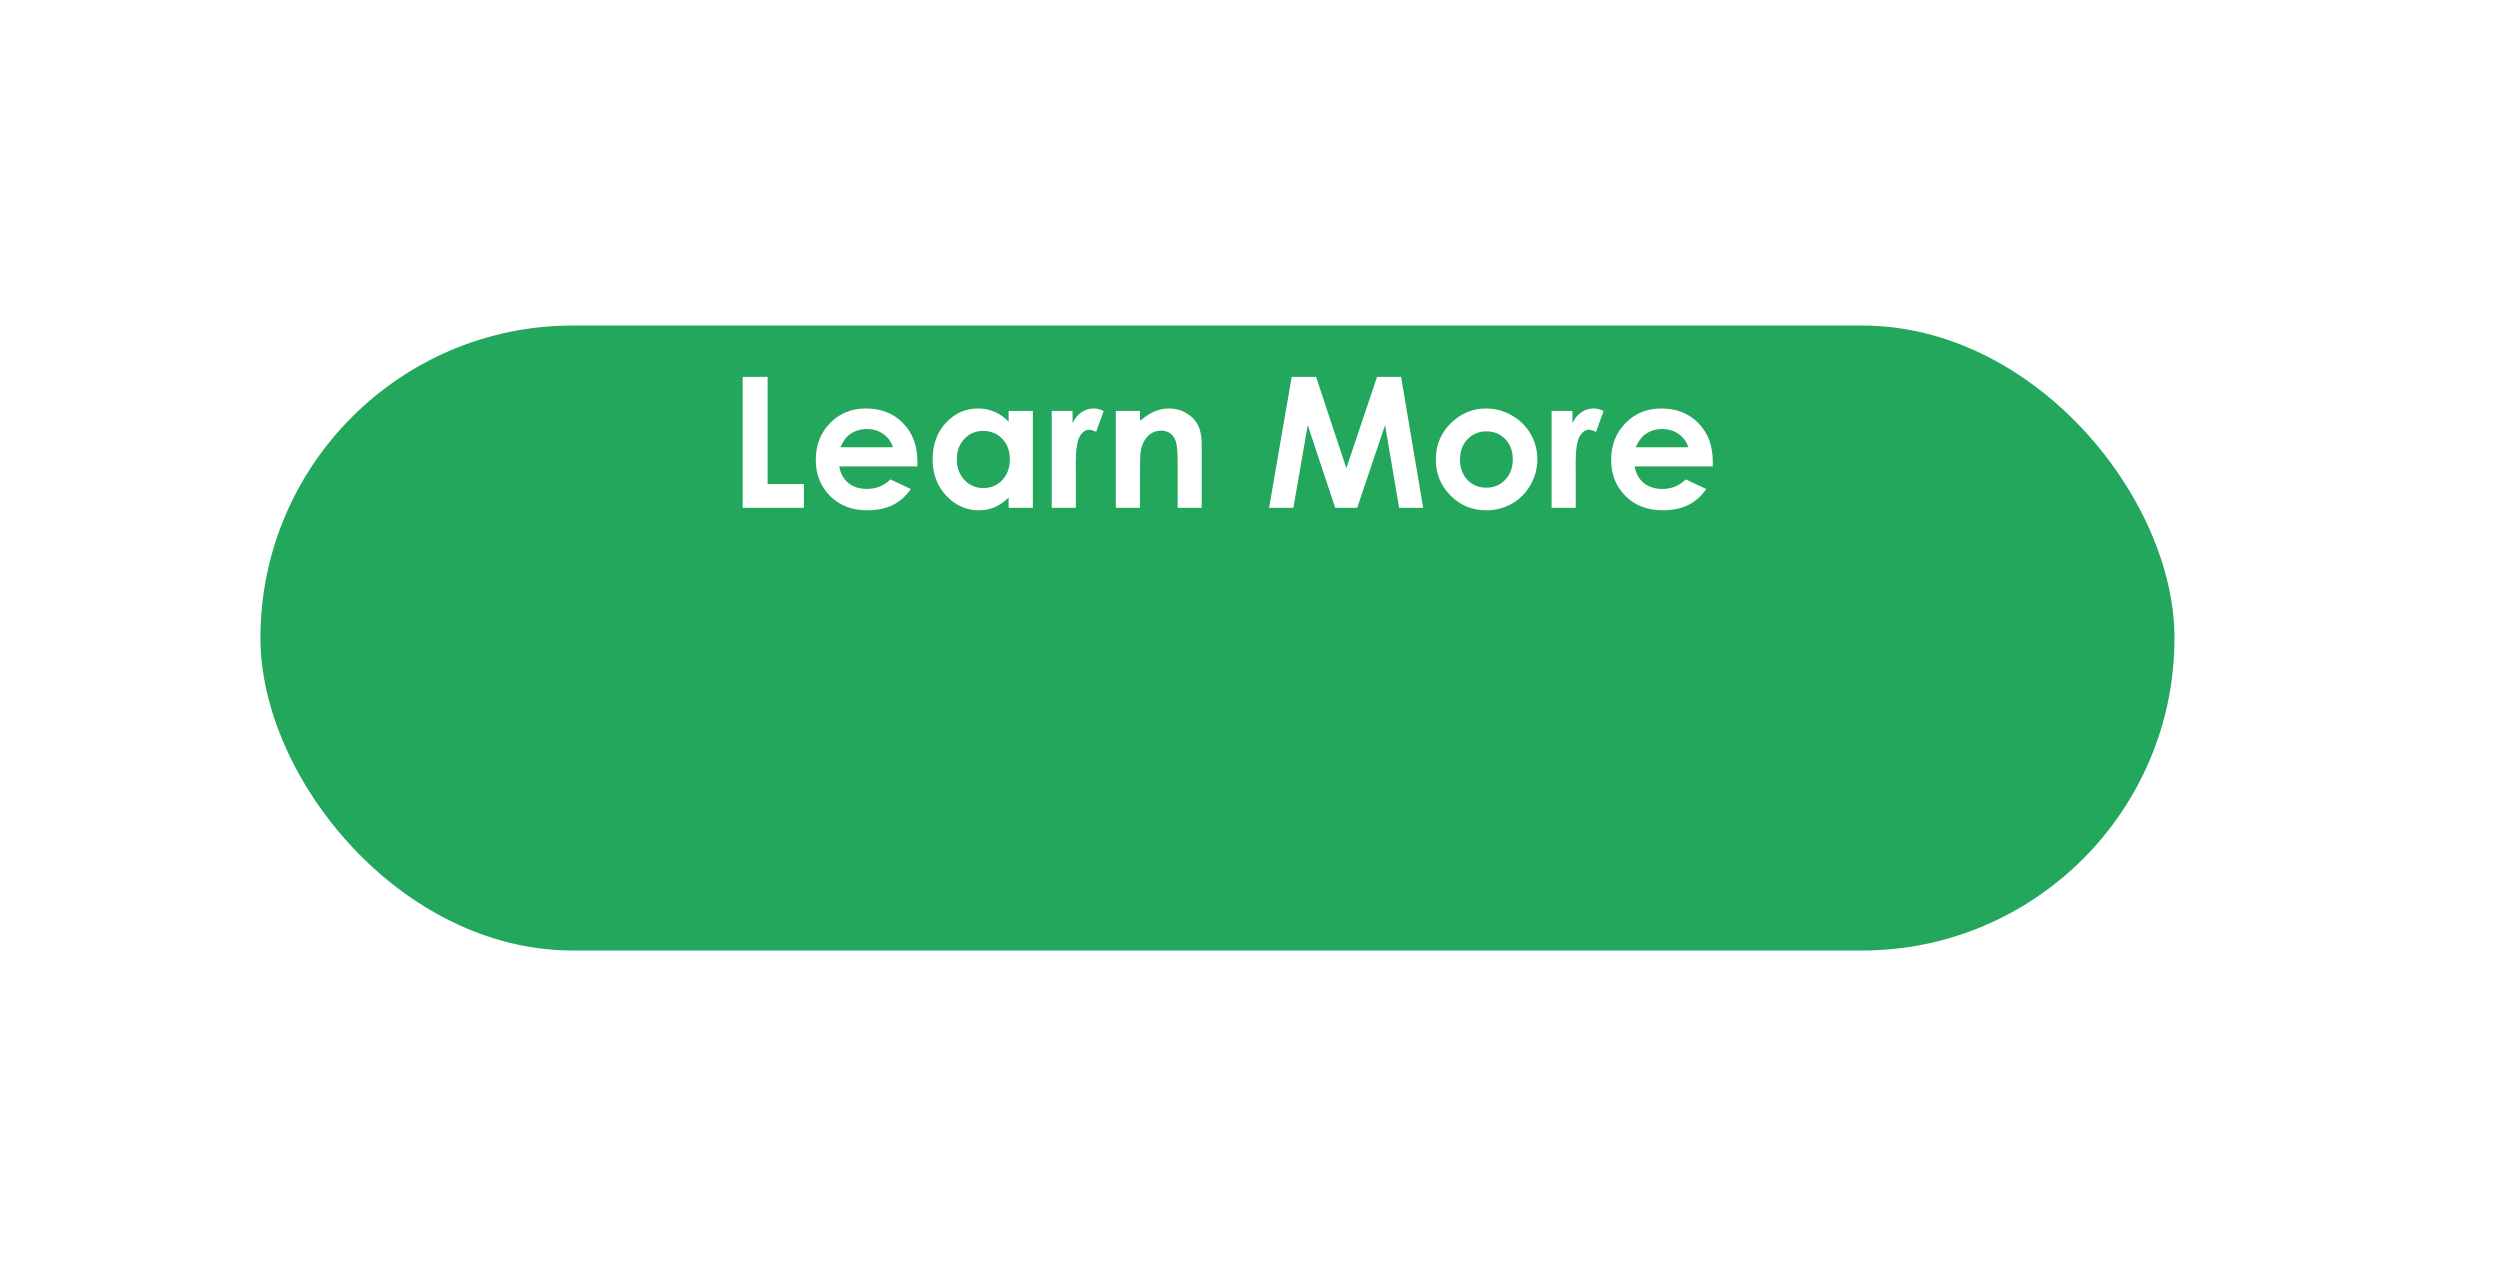 <svg width="192" height="98" viewBox="0 0 192 98" fill="none" xmlns="http://www.w3.org/2000/svg">
<g filter="url(#filter0_d_20_89)">
<rect x="20" y="10" width="147" height="48" rx="24" fill="#22A75D"/>
</g>
<path d="M57.038 28.944H58.952V37.175H61.741V39H57.038V28.944ZM70.45 35.821H64.455C64.542 36.35 64.772 36.772 65.145 37.086C65.524 37.396 66.005 37.551 66.588 37.551C67.285 37.551 67.884 37.307 68.386 36.819L69.958 37.558C69.566 38.114 69.097 38.526 68.55 38.795C68.003 39.059 67.353 39.191 66.602 39.191C65.435 39.191 64.485 38.825 63.751 38.091C63.017 37.352 62.65 36.43 62.65 35.322C62.65 34.188 63.015 33.246 63.744 32.499C64.478 31.747 65.396 31.371 66.499 31.371C67.67 31.371 68.623 31.747 69.356 32.499C70.09 33.246 70.457 34.235 70.457 35.466L70.45 35.821ZM68.577 34.352C68.454 33.937 68.21 33.6 67.846 33.34C67.486 33.08 67.066 32.95 66.588 32.95C66.068 32.95 65.613 33.096 65.221 33.388C64.975 33.57 64.747 33.891 64.537 34.352H68.577ZM77.464 31.562H79.323V39H77.464V38.214C77.099 38.56 76.732 38.811 76.363 38.966C75.999 39.116 75.602 39.191 75.174 39.191C74.212 39.191 73.38 38.82 72.679 38.077C71.977 37.33 71.626 36.402 71.626 35.295C71.626 34.147 71.966 33.205 72.644 32.472C73.324 31.738 74.148 31.371 75.119 31.371C75.566 31.371 75.985 31.455 76.377 31.624C76.769 31.793 77.131 32.046 77.464 32.383V31.562ZM75.502 33.094C74.923 33.094 74.442 33.299 74.06 33.709C73.677 34.115 73.485 34.636 73.485 35.274C73.485 35.917 73.679 36.446 74.066 36.86C74.458 37.275 74.939 37.482 75.509 37.482C76.097 37.482 76.584 37.28 76.972 36.874C77.359 36.464 77.553 35.928 77.553 35.268C77.553 34.62 77.359 34.096 76.972 33.695C76.584 33.294 76.094 33.094 75.502 33.094ZM80.772 31.562H82.372V32.499C82.545 32.13 82.775 31.85 83.062 31.658C83.35 31.467 83.664 31.371 84.006 31.371C84.247 31.371 84.5 31.435 84.765 31.562L84.184 33.169C83.965 33.06 83.785 33.005 83.644 33.005C83.356 33.005 83.113 33.183 82.912 33.538C82.716 33.894 82.618 34.591 82.618 35.63L82.625 35.992V39H80.772V31.562ZM85.694 31.562H87.554V32.321C87.978 31.966 88.36 31.72 88.702 31.583C89.049 31.442 89.402 31.371 89.762 31.371C90.5 31.371 91.127 31.629 91.642 32.144C92.075 32.581 92.291 33.228 92.291 34.085V39H90.445V35.739C90.445 34.851 90.404 34.26 90.322 33.969C90.245 33.677 90.106 33.456 89.905 33.306C89.709 33.151 89.466 33.073 89.174 33.073C88.796 33.073 88.47 33.201 88.196 33.456C87.927 33.707 87.741 34.055 87.636 34.502C87.581 34.734 87.554 35.238 87.554 36.013V39H85.694V31.562ZM99.202 28.944H101.075L103.399 35.958L105.758 28.944H107.604L109.299 39H107.453L106.373 32.649L104.233 39H102.545L100.433 32.649L99.332 39H97.466L99.202 28.944ZM114.125 31.371C114.827 31.371 115.485 31.547 116.101 31.898C116.72 32.248 117.203 32.725 117.55 33.326C117.896 33.928 118.069 34.577 118.069 35.274C118.069 35.976 117.894 36.633 117.543 37.243C117.197 37.854 116.723 38.332 116.121 38.679C115.52 39.02 114.856 39.191 114.132 39.191C113.065 39.191 112.154 38.813 111.397 38.057C110.646 37.296 110.27 36.373 110.27 35.288C110.27 34.126 110.696 33.158 111.548 32.383C112.295 31.708 113.154 31.371 114.125 31.371ZM114.152 33.128C113.574 33.128 113.09 33.331 112.703 33.736C112.32 34.137 112.129 34.652 112.129 35.281C112.129 35.928 112.318 36.453 112.696 36.853C113.079 37.255 113.562 37.455 114.146 37.455C114.729 37.455 115.214 37.252 115.602 36.847C115.989 36.441 116.183 35.919 116.183 35.281C116.183 34.643 115.991 34.126 115.608 33.73C115.23 33.328 114.745 33.128 114.152 33.128ZM119.163 31.562H120.763V32.499C120.936 32.13 121.166 31.85 121.453 31.658C121.74 31.467 122.055 31.371 122.396 31.371C122.638 31.371 122.891 31.435 123.155 31.562L122.574 33.169C122.355 33.06 122.175 33.005 122.034 33.005C121.747 33.005 121.503 33.183 121.303 33.538C121.107 33.894 121.009 34.591 121.009 35.63L121.016 35.992V39H119.163V31.562ZM131.536 35.821H125.541C125.628 36.35 125.858 36.772 126.231 37.086C126.61 37.396 127.09 37.551 127.674 37.551C128.371 37.551 128.97 37.307 129.472 36.819L131.044 37.558C130.652 38.114 130.183 38.526 129.636 38.795C129.089 39.059 128.439 39.191 127.688 39.191C126.521 39.191 125.571 38.825 124.837 38.091C124.103 37.352 123.736 36.43 123.736 35.322C123.736 34.188 124.101 33.246 124.83 32.499C125.564 31.747 126.482 31.371 127.585 31.371C128.756 31.371 129.709 31.747 130.442 32.499C131.176 33.246 131.543 34.235 131.543 35.466L131.536 35.821ZM129.663 34.352C129.54 33.937 129.296 33.6 128.932 33.34C128.572 33.08 128.152 32.95 127.674 32.95C127.154 32.95 126.699 33.096 126.307 33.388C126.061 33.57 125.833 33.891 125.623 34.352H129.663Z" fill="white"/>
<defs>
<filter id="filter0_d_20_89" x="-5" y="0" width="197" height="98" filterUnits="userSpaceOnUse" color-interpolation-filters="sRGB">
<feFlood flood-opacity="0" result="BackgroundImageFix"/>
<feColorMatrix in="SourceAlpha" type="matrix" values="0 0 0 0 0 0 0 0 0 0 0 0 0 0 0 0 0 0 127 0" result="hardAlpha"/>
<feOffset dy="15"/>
<feGaussianBlur stdDeviation="12.5"/>
<feColorMatrix type="matrix" values="0 0 0 0 0.133 0 0 0 0 0.655 0 0 0 0 0.365 0 0 0 0.25 0"/>
<feBlend mode="normal" in2="BackgroundImageFix" result="effect1_dropShadow_20_89"/>
<feBlend mode="normal" in="SourceGraphic" in2="effect1_dropShadow_20_89" result="shape"/>
</filter>
</defs>
</svg>
